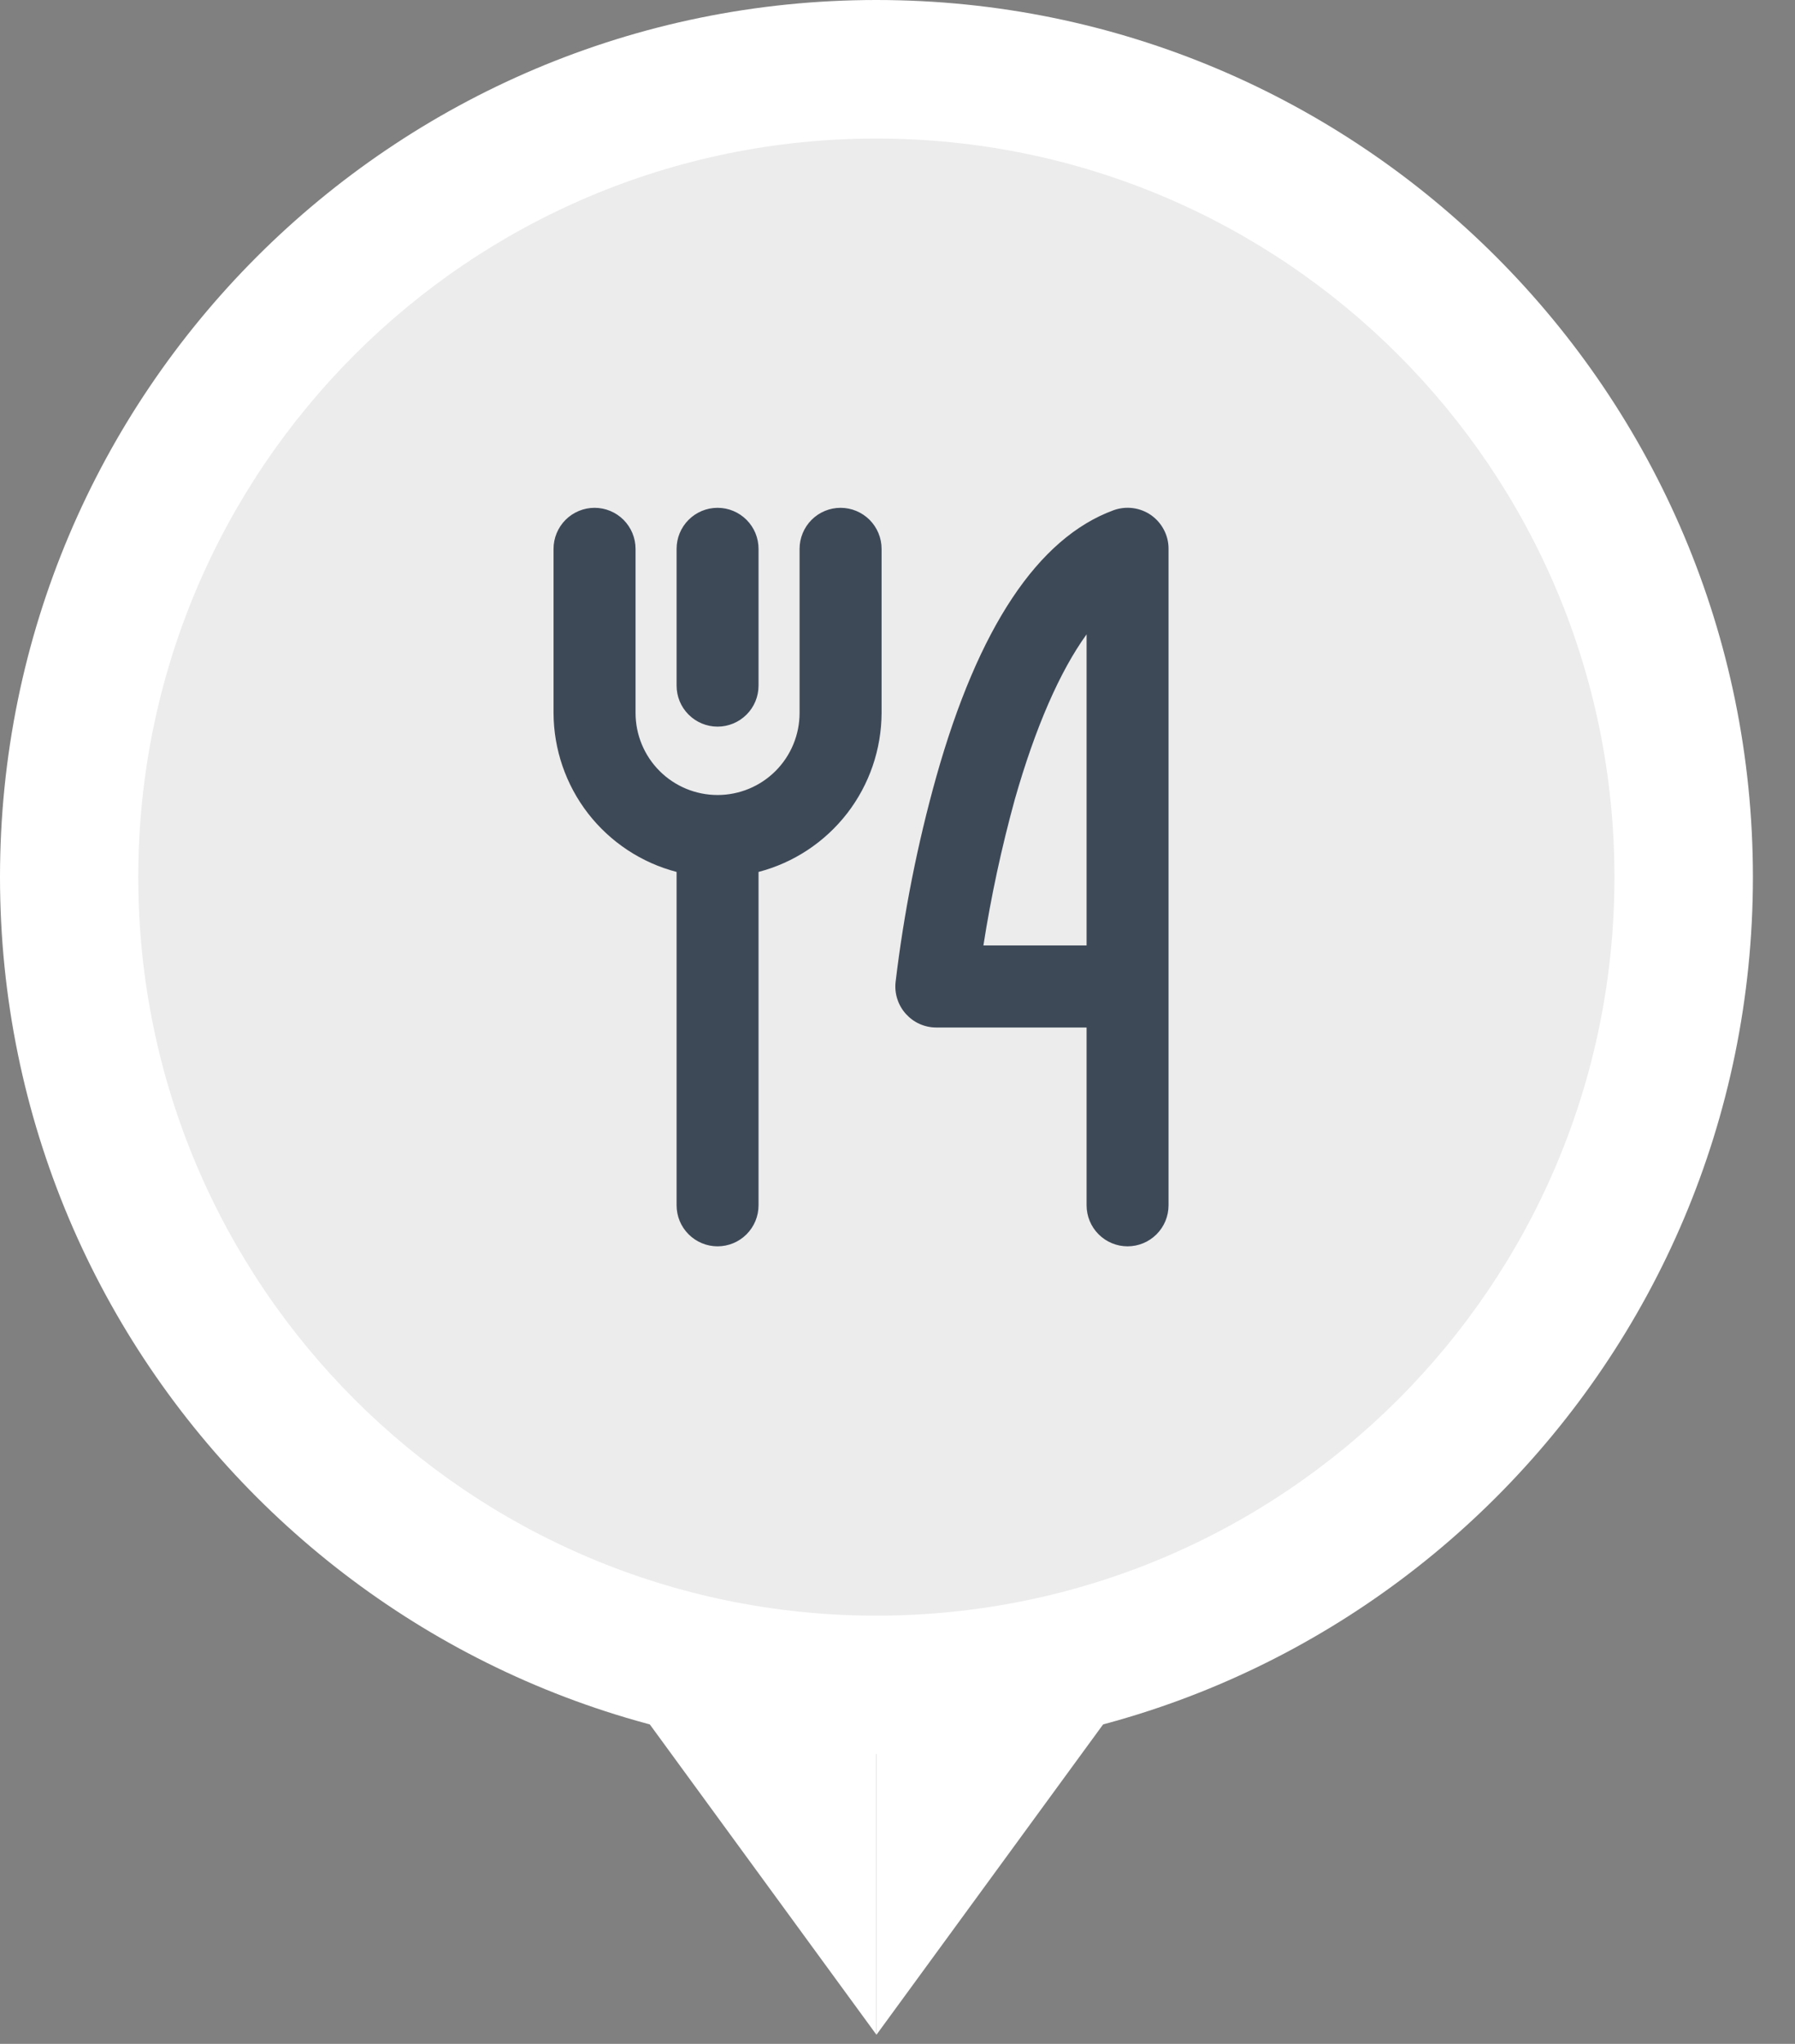 <svg width="29" height="33" viewBox="0 0 29 33" fill="none" xmlns="http://www.w3.org/2000/svg">
<rect x="0" y="0" width="29" height="33" fill="#808080" stroke="none"/>
<path d="M14.16 28.32C21.981 28.32 28.32 21.981 28.32 14.16C28.32 6.34 21.981 0 14.16 0C6.34 0 0 6.34 0 14.16C0 21.981 6.34 28.32 14.16 28.32Z" fill="white"/>
<path d="M8.779 25.489L14.16 32.853V25.489H8.779Z" fill="white"/>
<path d="M19.541 25.489L14.16 32.853V25.489H19.541Z" fill="white"/>
<path d="M14.159 26.086C20.744 26.086 26.083 20.747 26.083 14.162C26.083 7.576 20.744 2.237 14.159 2.237C7.573 2.237 2.234 7.576 2.234 14.162C2.234 20.747 7.573 26.086 14.159 26.086Z" fill="#ECECEC"/>
<path d="M10.931 11.07V8.862C10.931 8.686 11 8.518 11.125 8.393C11.249 8.269 11.417 8.199 11.593 8.199C11.769 8.199 11.937 8.269 12.061 8.393C12.186 8.518 12.255 8.686 12.255 8.862V11.07C12.255 11.245 12.186 11.414 12.061 11.538C11.937 11.662 11.769 11.732 11.593 11.732C11.417 11.732 11.249 11.662 11.125 11.538C11 11.414 10.931 11.245 10.931 11.07ZM13.58 8.199C13.405 8.199 13.236 8.269 13.112 8.393C12.988 8.518 12.918 8.686 12.918 8.862V11.511C12.918 11.863 12.778 12.2 12.53 12.448C12.281 12.697 11.944 12.836 11.593 12.836C11.242 12.836 10.905 12.697 10.656 12.448C10.408 12.2 10.268 11.863 10.268 11.511V8.862C10.268 8.686 10.198 8.518 10.074 8.393C9.95 8.269 9.781 8.199 9.606 8.199C9.43 8.199 9.262 8.269 9.137 8.393C9.013 8.518 8.943 8.686 8.943 8.862V11.511C8.945 12.099 9.141 12.669 9.5 13.133C9.86 13.597 10.363 13.93 10.931 14.078V19.46C10.931 19.636 11 19.804 11.125 19.929C11.249 20.053 11.417 20.123 11.593 20.123C11.769 20.123 11.937 20.053 12.061 19.929C12.186 19.804 12.255 19.636 12.255 19.46V14.078C12.823 13.93 13.326 13.597 13.686 13.133C14.045 12.669 14.241 12.099 14.243 11.511V8.862C14.243 8.686 14.173 8.518 14.049 8.393C13.924 8.269 13.756 8.199 13.58 8.199ZM18.879 8.862V19.46C18.879 19.636 18.81 19.804 18.685 19.929C18.561 20.053 18.393 20.123 18.217 20.123C18.041 20.123 17.873 20.053 17.749 19.929C17.624 19.804 17.555 19.636 17.555 19.46V16.59H15.126C15.033 16.59 14.941 16.57 14.856 16.532C14.771 16.494 14.696 16.438 14.634 16.369C14.572 16.3 14.525 16.218 14.497 16.13C14.468 16.041 14.459 15.948 14.469 15.856C14.603 14.736 14.822 13.629 15.126 12.544C15.805 10.132 16.771 8.685 17.991 8.238C18.091 8.202 18.198 8.19 18.304 8.204C18.41 8.218 18.51 8.257 18.598 8.318C18.685 8.38 18.756 8.461 18.805 8.556C18.854 8.65 18.88 8.755 18.879 8.862ZM17.555 10.242C17.124 10.838 16.727 11.743 16.395 12.908C16.182 13.683 16.012 14.47 15.888 15.265H17.555V10.242Z" fill="#3E4958"/>
</svg>

